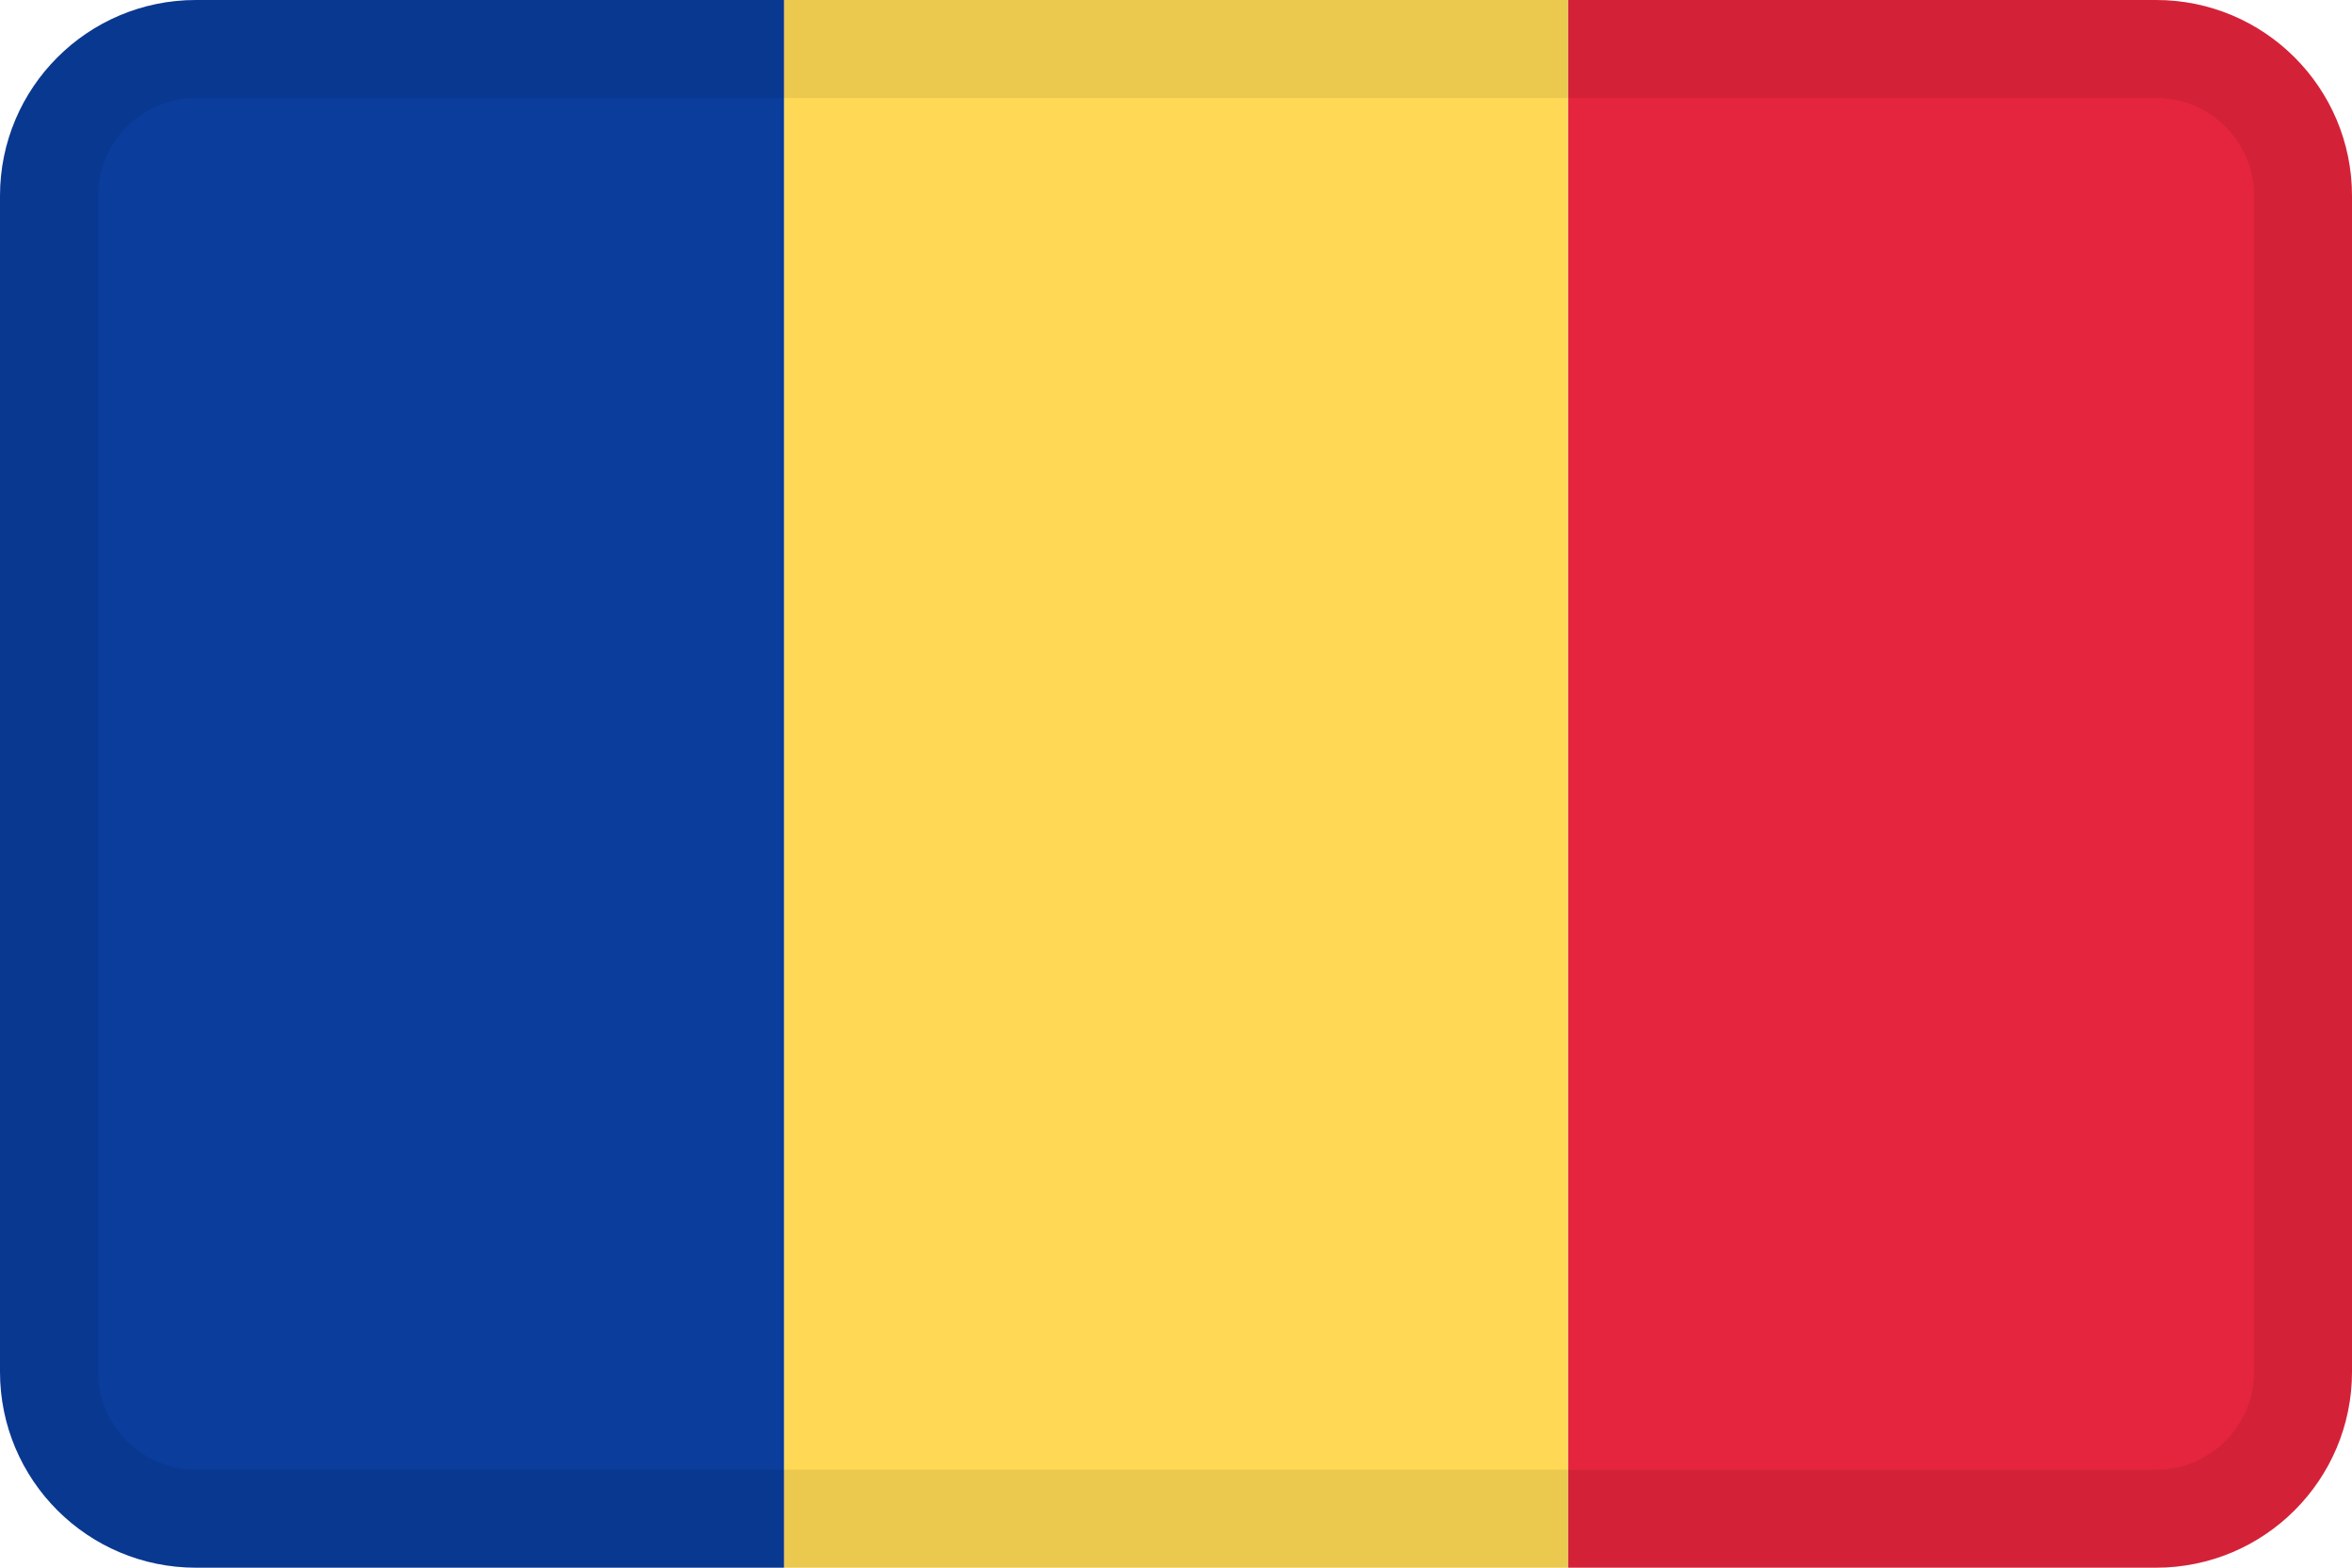 <svg width="24" height="16" viewBox="0 0 24 16" fill="none" xmlns="http://www.w3.org/2000/svg">
<g id="flags / flag-romania">
<g id="flag">
<path d="M16 0H22C23.105 0 24 0.895 24 2V14C24 15.105 23.105 16 22 16H16V0Z" fill="#E5253D"/>
<path d="M16 0H8V16H16V0Z" fill="#FFD955"/>
<path d="M2 0H8V16H2C0.895 16 0 15.105 0 14V2C0 0.895 0.895 0 2 0Z" fill="#0A3D9C"/>
<path fill-rule="evenodd" clip-rule="evenodd" d="M22 1H2C1.448 1 1 1.448 1 2V14C1 14.552 1.448 15 2 15H22C22.552 15 23 14.552 23 14V2C23 1.448 22.552 1 22 1ZM2 0C0.895 0 0 0.895 0 2V14C0 15.105 0.895 16 2 16H22C23.105 16 24 15.105 24 14V2C24 0.895 23.105 0 22 0H2Z" fill="black" fill-opacity="0.08"/>
</g>
</g>
</svg>
